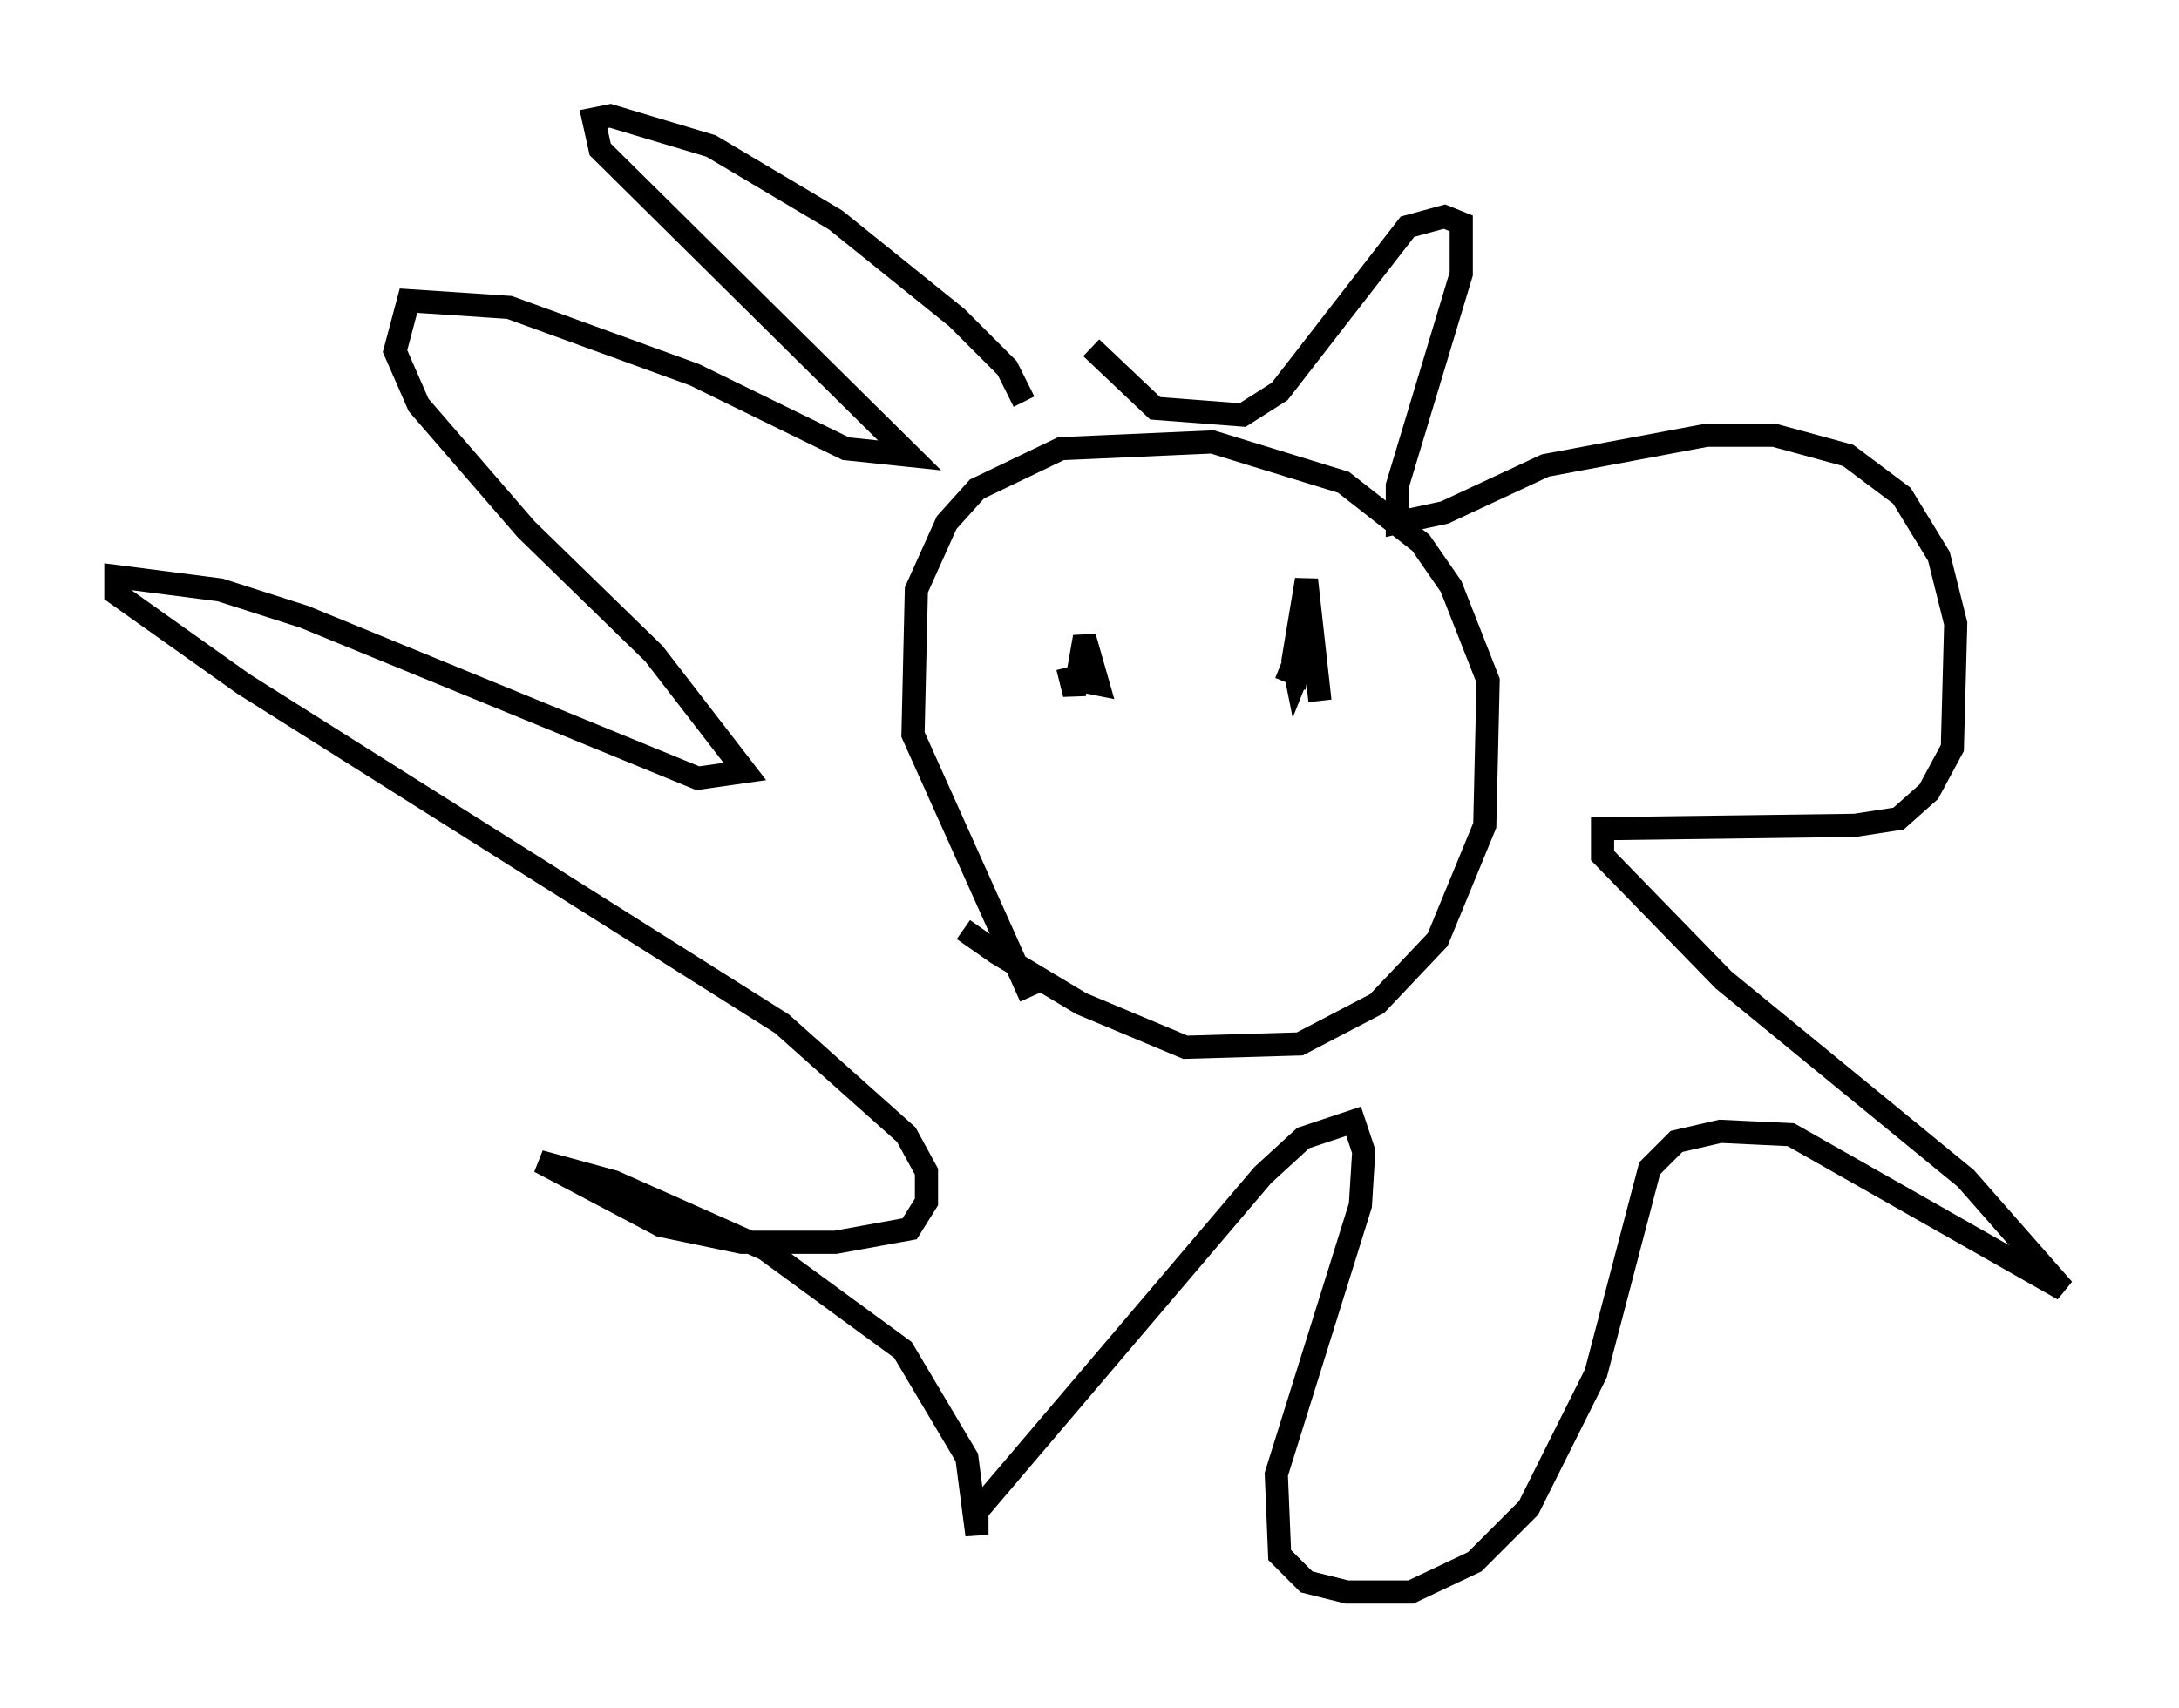 <?xml version="1.0" encoding="utf-8" ?>
<svg baseProfile="full" height="73.765" version="1.1" width="94.1" xmlns="http://www.w3.org/2000/svg" xmlns:ev="http://www.w3.org/2001/xml-events" xmlns:xlink="http://www.w3.org/1999/xlink"><defs /><rect fill="white" height="73.765" width="94.1" x="0" y="0" /><path d="M41.168, 38.408 m0.436, 1.743 l1.453, 1.017 3.631, 2.179 l4.503, 1.888 4.939, -0.145 l3.341, -1.743 2.615, -2.76 l2.034, -4.939 0.145, -6.246 l-1.598, -4.067 -1.307, -1.888 l-3.341, -2.615 -5.665, -1.743 l-6.536, 0.291 -3.631, 1.743 l-1.307, 1.453 -1.307, 2.905 l-0.145, 6.246 5.084, 11.33 m-0.291, -25.709 l-0.726, -1.453 -2.179, -2.179 l-5.229, -4.212 -5.374, -3.196 l-4.358, -1.307 -0.726, 0.145 l0.291, 1.307 13.363, 13.218 l-2.76, -0.291 -6.536, -3.196 l-7.989, -2.905 -4.358, -0.291 l-0.581, 2.179 1.017, 2.324 l4.648, 5.374 5.52, 5.374 l3.922, 5.084 -2.034, 0.291 l-16.994, -6.972 -3.631, -1.162 l-4.503, -0.581 0.0, 0.726 l5.52, 3.922 23.24, 14.67 l5.374, 4.793 0.872, 1.598 l0.0, 1.307 -0.726, 1.162 l-3.196, 0.581 -4.067, 0.0 l-3.486, -0.726 -5.229, -2.76 l3.196, 0.872 6.536, 2.905 l5.955, 4.358 2.76, 4.648 l0.436, 3.341 0.0, -1.017 l12.346, -14.525 1.743, -1.598 l2.179, -0.726 0.436, 1.307 l-0.145, 2.324 -3.631, 11.62 l0.145, 3.486 1.162, 1.162 l1.743, 0.436 2.76, 0.0 l2.76, -1.307 2.324, -2.324 l2.905, -5.81 2.324, -8.86 l1.162, -1.162 1.888, -0.436 l3.05, 0.145 11.765, 6.682 l-4.212, -4.793 -10.458, -8.57 l-5.229, -5.374 0.0, -1.162 l10.894, -0.145 1.888, -0.291 l1.307, -1.162 1.017, -1.888 l0.145, -5.374 -0.726, -2.905 l-1.598, -2.615 -2.324, -1.743 l-3.196, -0.872 -2.905, 0.0 l-6.972, 1.307 -4.358, 2.034 l-2.034, 0.436 0.0, -1.598 l2.76, -9.151 0.0, -2.179 l-0.726, -0.291 -1.598, 0.436 l-5.52, 7.117 -1.598, 1.017 l-3.777, -0.291 -2.76, -2.615 m-0.436, 14.38 l0.726, 0.145 -0.581, -2.034 l-0.436, 2.469 -0.291, -1.162 m9.151, 0.0 l0.726, 0.291 0.436, -2.615 l0.145, 1.307 -0.581, 1.453 l-0.145, -0.726 0.581, -3.486 l0.581, 5.229 " fill="none" stroke="black" stroke-width="1" /></svg>